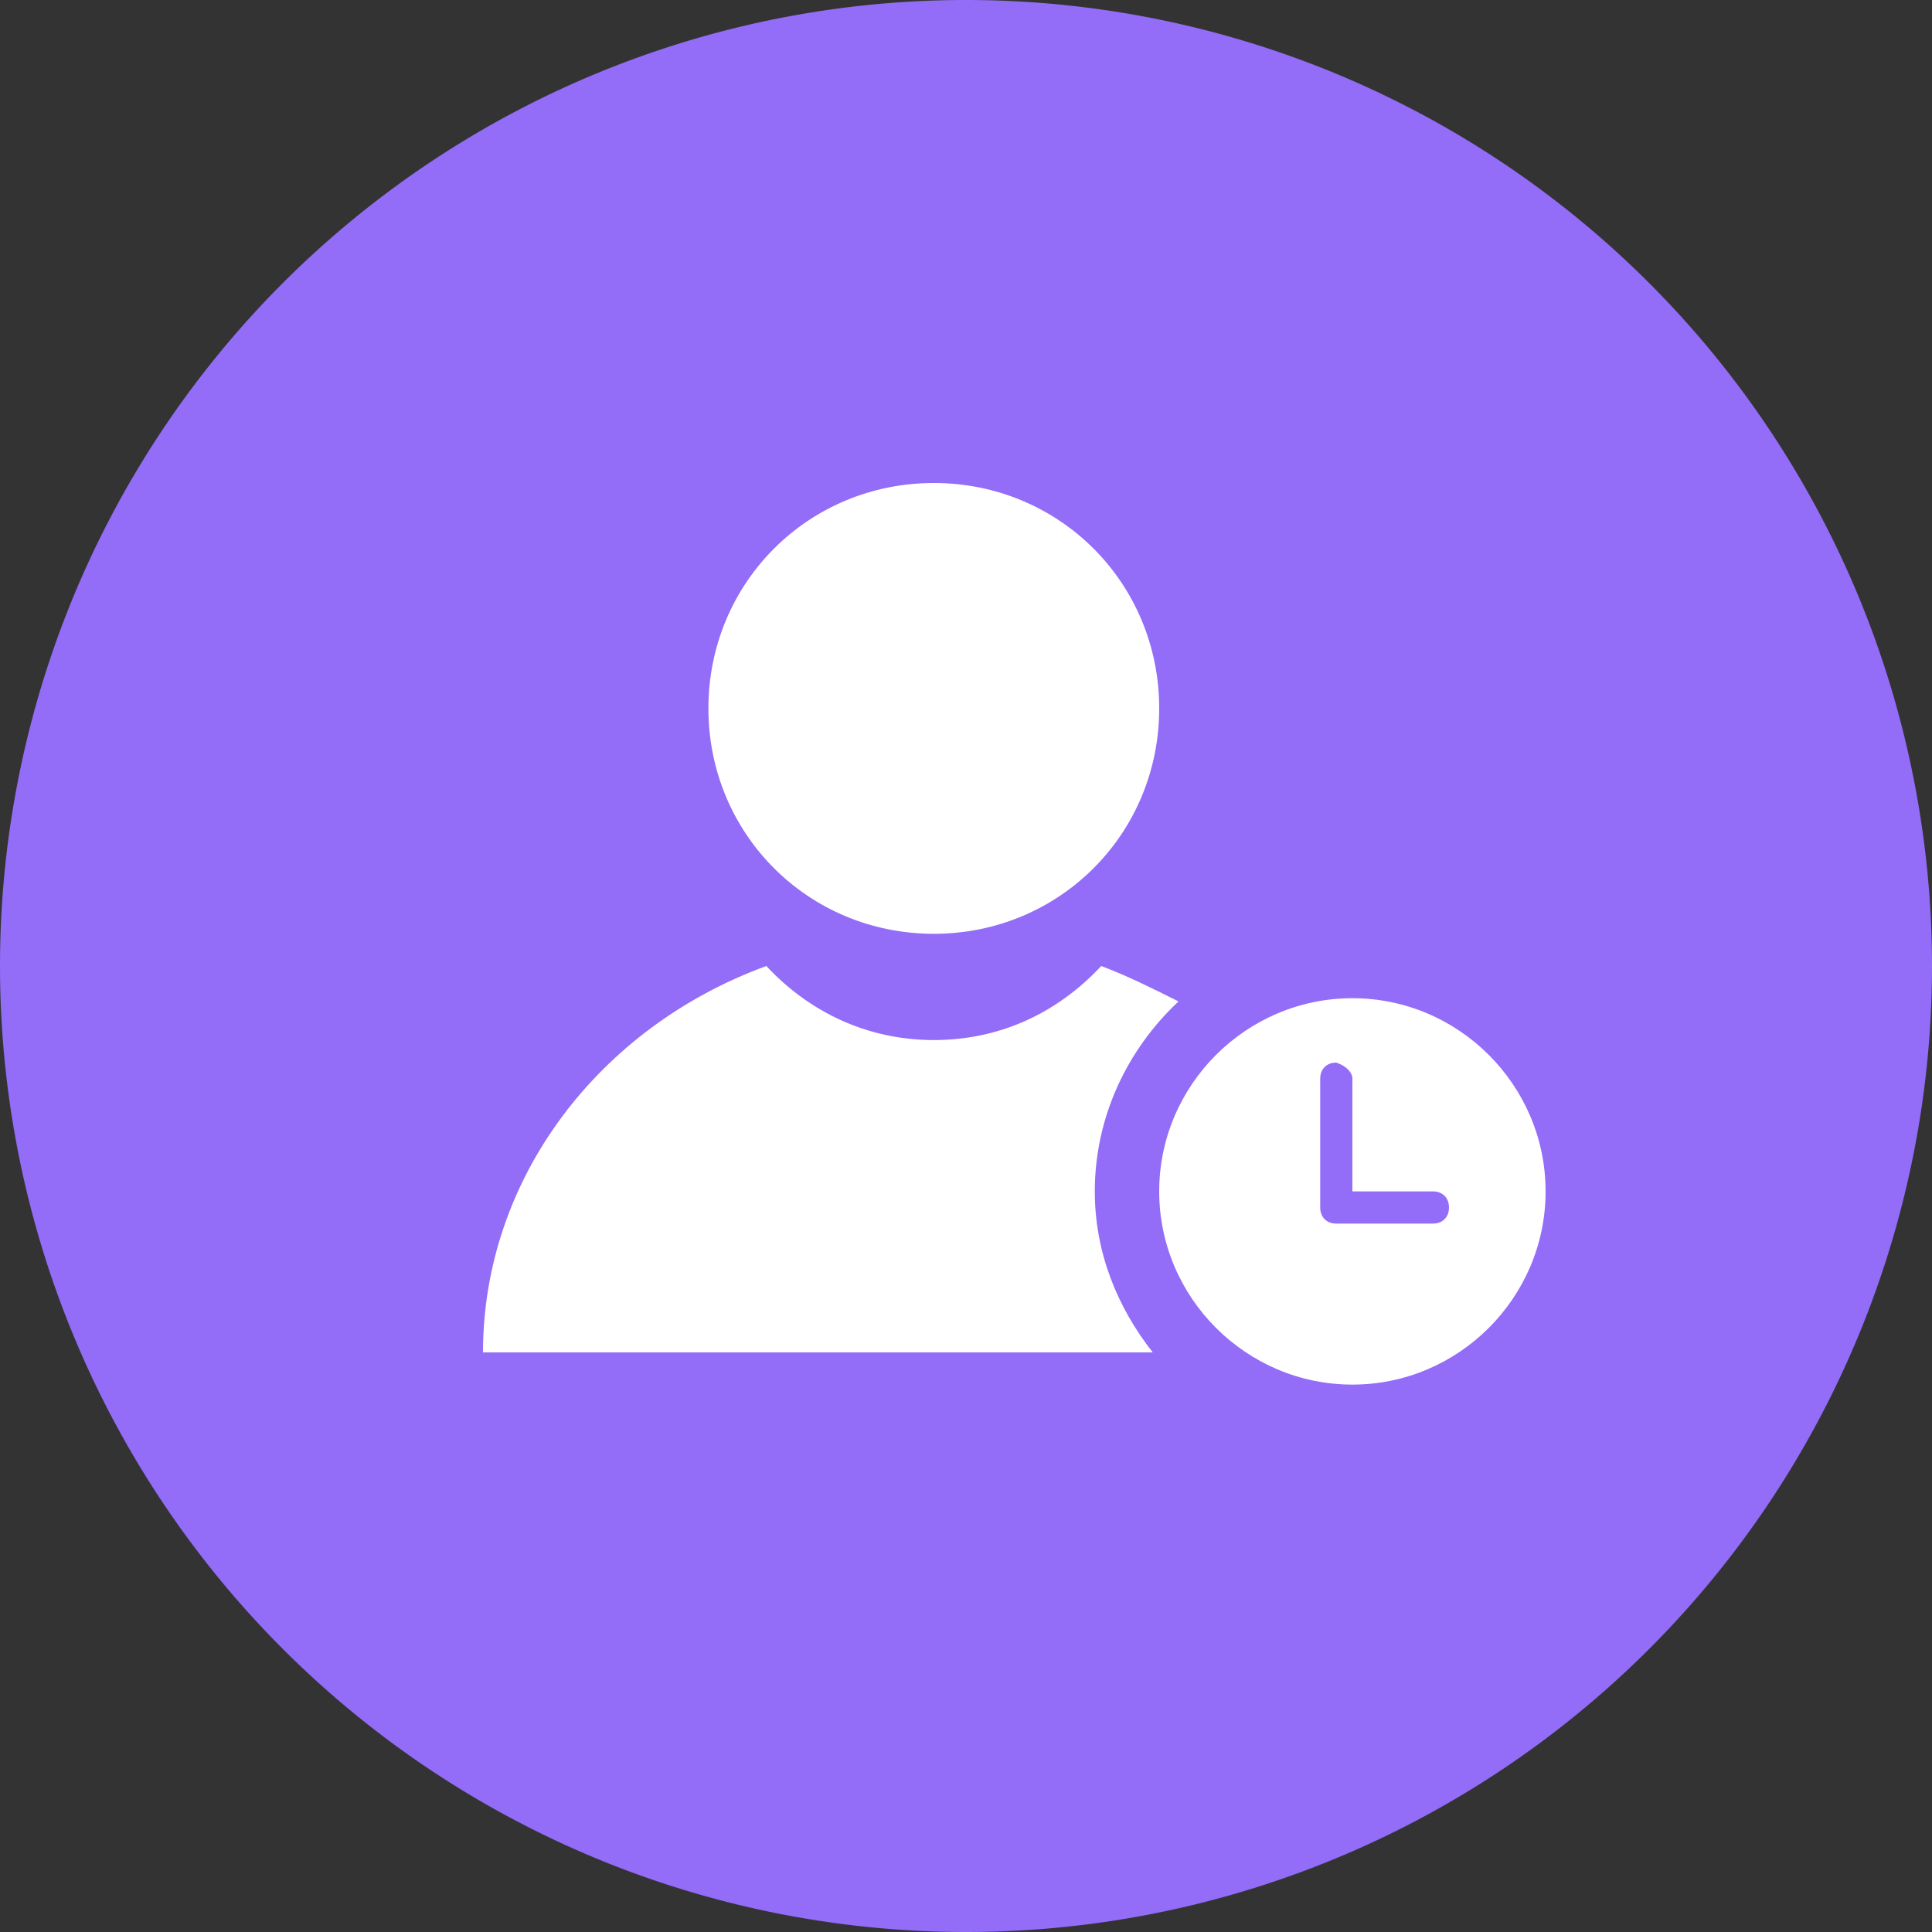 <?xml version="1.0" standalone="no"?><!DOCTYPE svg PUBLIC "-//W3C//DTD SVG 1.1//EN" "http://www.w3.org/Graphics/SVG/1.1/DTD/svg11.dtd"><svg class="icon" width="24px" height="24.00px" viewBox="0 0 1024 1024" version="1.1" xmlns="http://www.w3.org/2000/svg"><rect x="0" y="0" width="1024" height="1024" fill="#333333" stroke="none"/><path d="M512 512m-512 0a512 512 0 1 0 1024 0 512 512 0 1 0-1024 0Z" fill="#936CF8" /><path d="M494.933 256c66.56 0 119.467 52.907 119.467 119.467s-52.907 119.467-119.467 119.467-119.467-52.907-119.467-119.467 52.907-119.467 119.467-119.467zM583.68 512c13.653 5.12 27.307 11.947 40.96 18.773C597.333 556.373 580.267 592.213 580.267 631.467c0 32.427 11.947 61.44 30.72 85.333H256c0-92.16 61.44-172.373 150.187-204.8 22.187 23.893 52.907 39.253 88.747 39.253 34.133 0 64.853-13.653 88.747-39.253z" fill="#FFFFFF" /><path d="M716.8 529.067c56.32 0 102.4 46.08 102.4 102.4s-46.08 102.4-102.4 102.4-102.4-46.08-102.4-102.4 46.08-102.4 102.4-102.4z m-8.533 34.133c-5.12 0-8.533 3.413-8.533 8.533v68.267c0 5.12 3.413 8.533 8.533 8.533h51.2c5.12 0 8.533-3.413 8.533-8.533s-3.413-8.533-8.533-8.533H716.8v-59.733c0-3.413-3.413-6.827-8.533-8.533z" fill="#FFFFFF" /></svg>